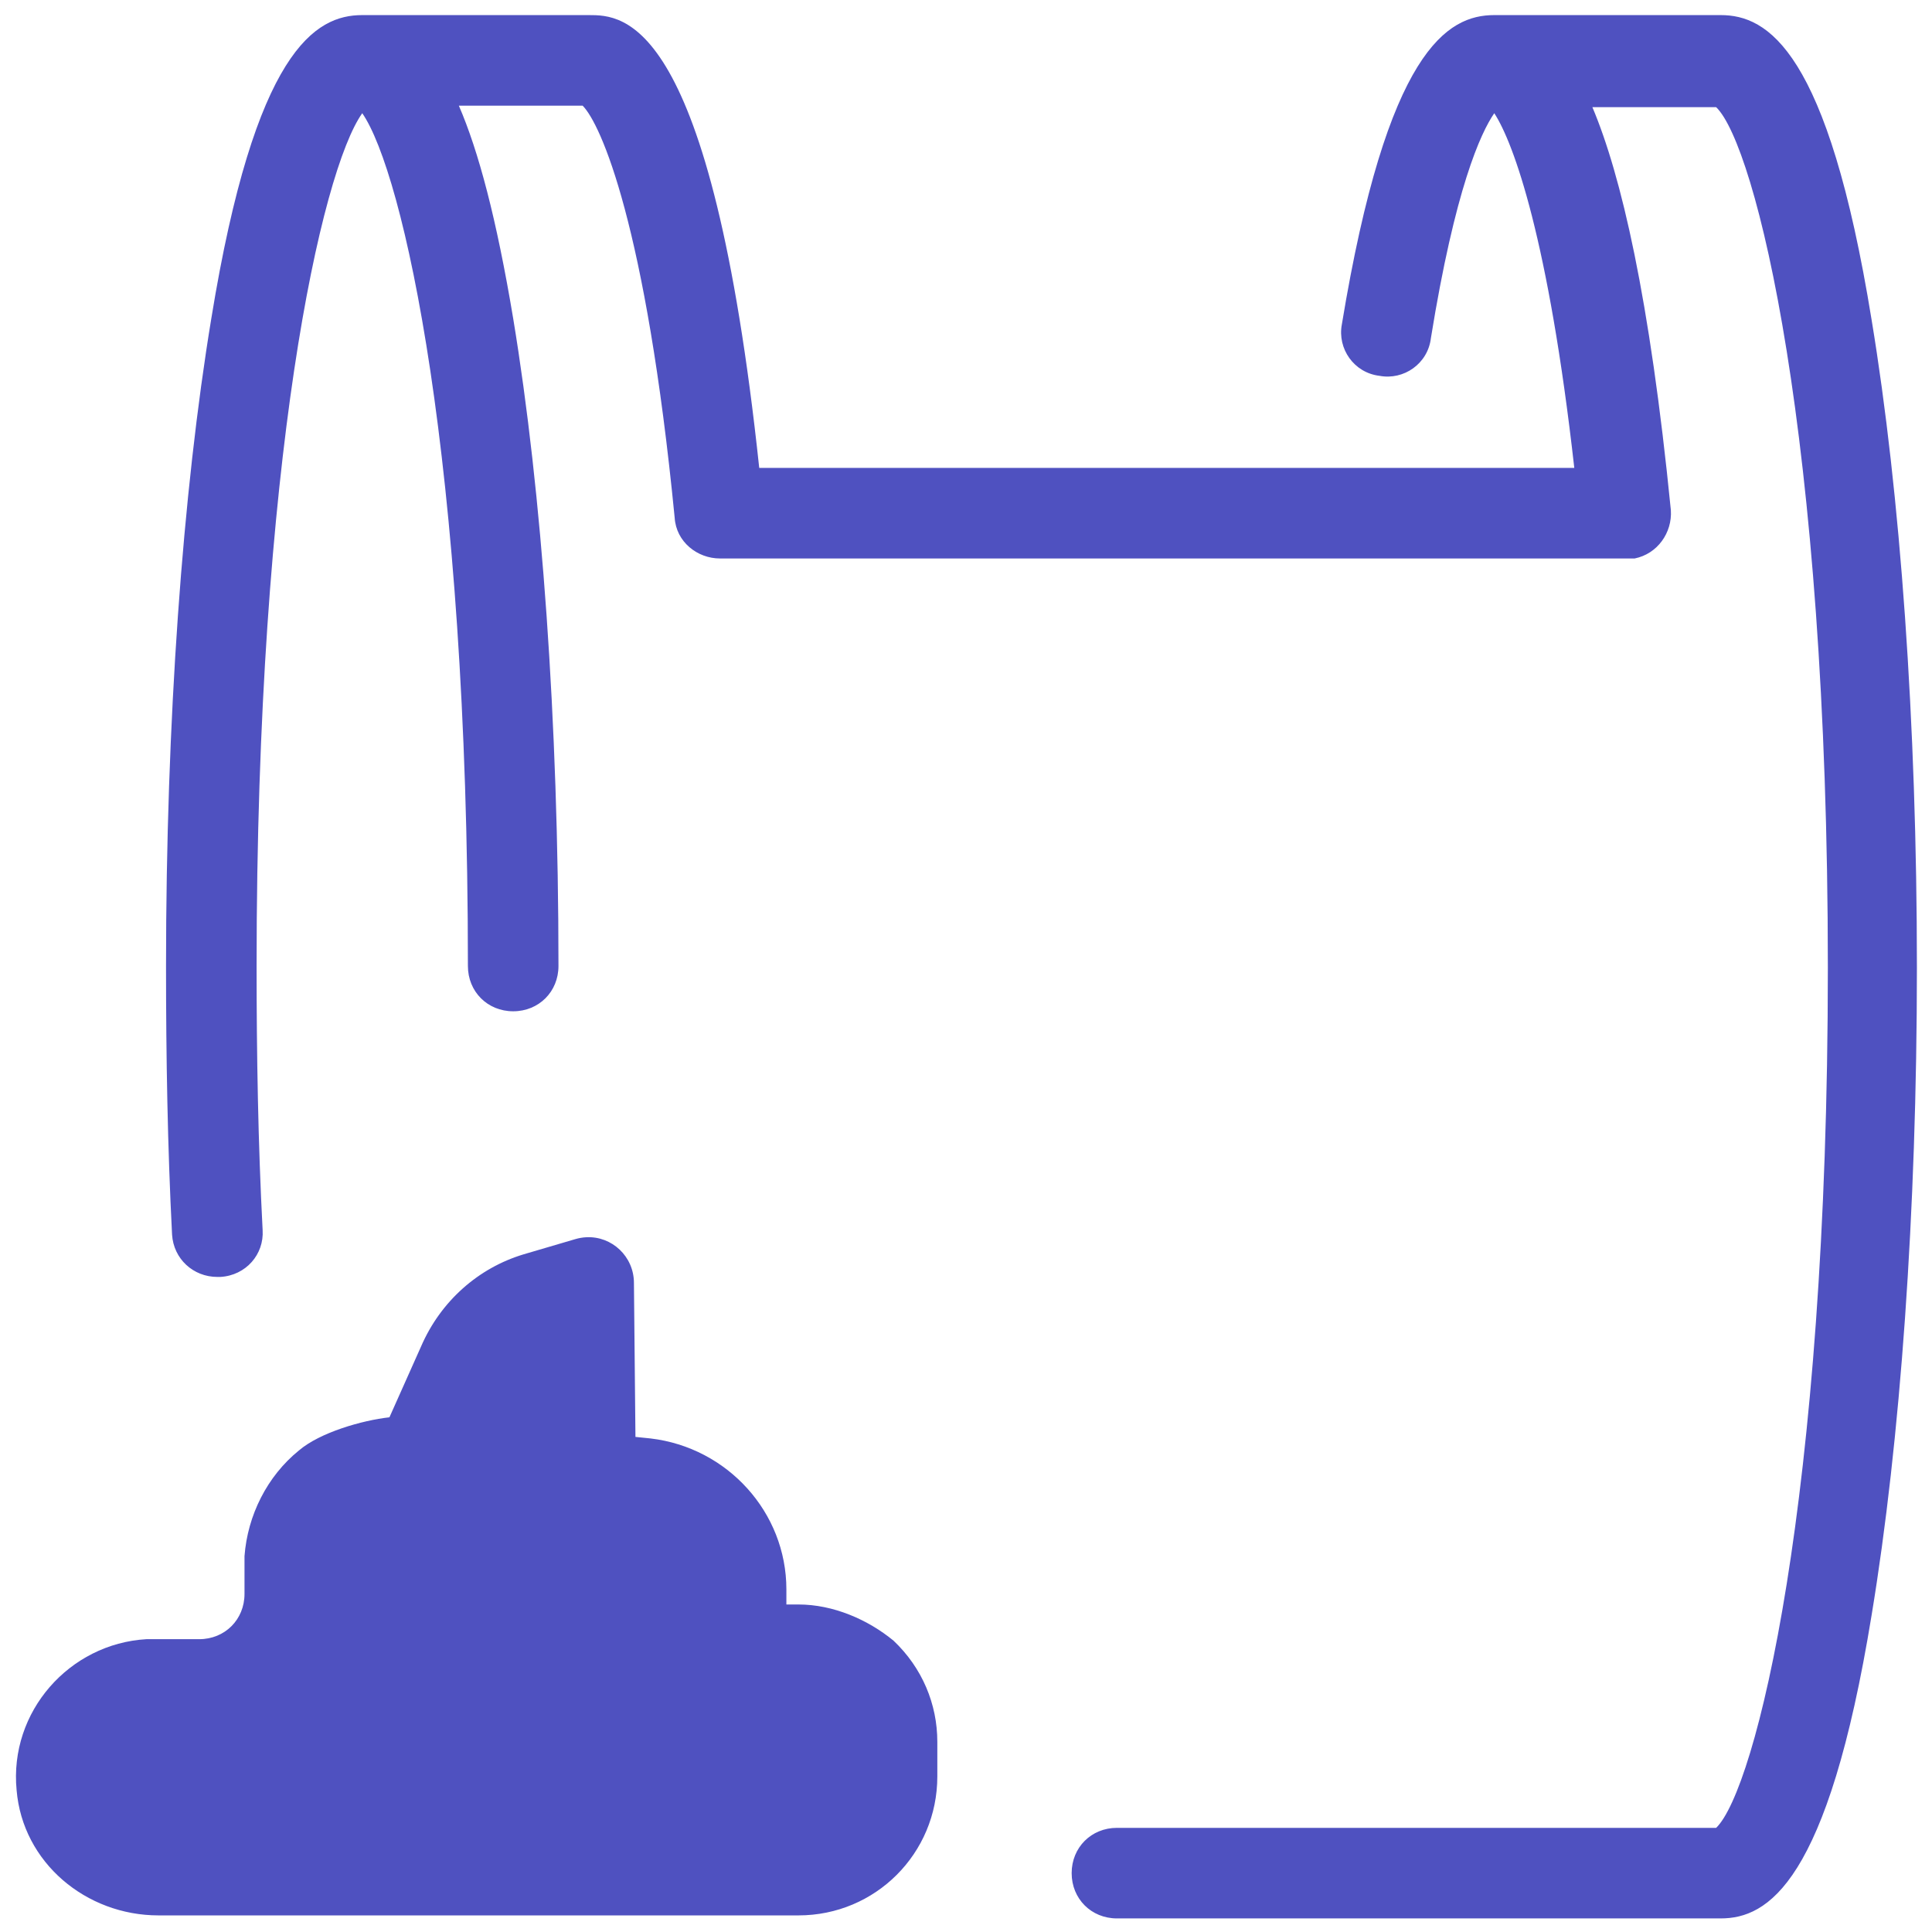 <svg xmlns="http://www.w3.org/2000/svg" viewBox="0 0 128 128">
  <path d="M24 1C20.9 1 16.9 3.3 14 21.1C12.1 32.6 11 47.8 11 64C11 70 11.1 76.001 11.4 81.801C11.5 83.401 12.8 84.6 14.4 84.6L14.6 84.6C16.3 84.5 17.5 83.1 17.4 81.5C17.1 75.8 17 69.9 17 64C17 30.3 21.3 11.3 24 7.5C26.7 11.4 31 30.3 31 64C31 65.7 32.3 67 34 67C35.7 67 37 65.7 37 64C37 47.8 35.9 32.6 34 21.1C32.9 14.5 31.7 10 30.4 7L38.6 7C39.8 8.2 42.799 14.901 44.699 34.301C44.799 35.901 46.199 37 47.699 37L107.699 37L108 37L108.199 37L108.301 37C109.801 36.7 110.799 35.301 110.699 33.801C109.299 19.701 107.4 11.6 105.5 7.1L113.699 7.1C116.299 9.6 121.1 28.7 121.1 64.1C121.1 99.5 116.299 118.6 113.699 121.1L74 121.1C72.3 121.1 71 122.4 71 124.1C71 125.8 72.3 127.1 74 127.1L114 127.1C117.1 127.1 121.1 124.8 124 107C125.9 95.5 127 80.3 127 64.1C127 47.9 125.9 32.699 124 21.199C121.1 3.299 117.1 1 114 1L99 1C95.9 1 91.9 3.3 88.9 21.5C88.6 23.1 89.7 24.7 91.4 24.9C93 25.2 94.601 24.1 94.801 22.4C96.401 12.5 98.1 8.8 99 7.5C100.3 9.5 102.601 15.9 104.301 31L50.301 31C47.101 1 41.3 1 39 1L24 1 z M 38.842 81.971C38.598 81.983 38.35 82.025 38.1 82.1L34.699 83.1C31.699 84 29.2 86.199 27.9 89.199L25.801 93.9C24.001 94.1 21.201 94.9 19.801 96.1C17.701 97.8 16.399 100.4 16.199 103.1L16.199 105.6C16.199 107.3 14.899 108.6 13.199 108.6L9.699 108.6C4.599 108.9 0.6 113.4 1.1 118.6C1.5 123.4 5.7 126.9 10.5 126.9L52.9 126.9C58 126.9 62.1 122.799 62.1 117.699L62.1 115.4C62.1 112.9 61.099 110.499 59.199 108.699C57.499 107.299 55.2 106.301 52.9 106.301L52.4 106.301L52.1 106.301L52.1 105.301C52.1 100.201 48.2 95.901 43.1 95.301L42.1 95.199L42 85C42 83.25 40.545 81.883 38.842 81.971 z" fill="#4f51c0" />
</svg>